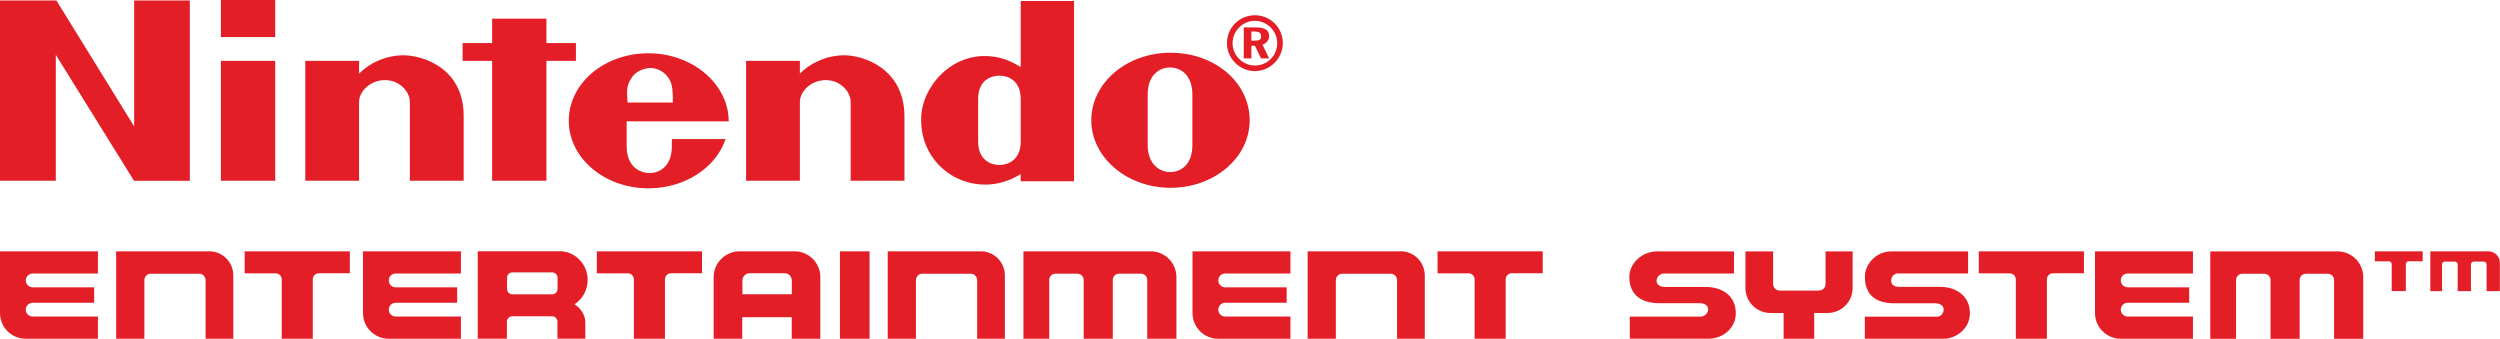 <?xml version="1.0" encoding="utf-8"?>
<!-- Generator: Adobe Illustrator 26.0.2, SVG Export Plug-In . SVG Version: 6.00 Build 0)  -->
<svg version="1.1" id="Layer_1" xmlns="http://www.w3.org/2000/svg" xmlns:xlink="http://www.w3.org/1999/xlink" x="0px" y="0px"
	 viewBox="0 0 3839 520.2" style="enable-background:new 0 0 3839 520.2;" xml:space="preserve">
<style type="text/css">
	.st0{display:none;}
	.st1{display:inline;fill:#FFFFFF;}
	.st2{display:inline;}
	.st3{fill:#2920E2;}
	.st4{fill:#FFFFFF;}
	.st5{fill:#E31E26;}
	.st6{fill:#F4A51C;}
	.st7{fill:#9A9A9A;}
</style>
<g>
	<g>
		<path class="st5" d="M882.3,467.2C882.3,467.2,882.5,467.3,882.3,467.2c12-7.8,20.1-21.6,20.1-37.3c0-24.3-19.2-44.1-43-44.1h-9.6
			H733.6v49.2v85.1h44.8V494c0-4.6,3.8-8.3,8.3-8.3h61c4.6,0,8.3,3.8,8.3,8.3v0.8v25.3h42.8v-25.3
			C898.7,488.3,896,476.2,882.3,467.2z M786.9,452c-4.6,0-8.3-3.8-8.3-8.3v-17.1c0-4.6,3.8-8.3,8.3-8.3h61c4.6,0,8.3,3.8,8.3,8.3
			v17.1c0,4.6-3.8,8.3-8.3,8.3H786.9z"/>
		<path class="st5" d="M1220,385.9h-10.2H1186h-16.2h-23.8h-10.2c-22,0-39.9,17.8-39.9,39.9v10.7v83.7h43.9v-33.1h76v33.1h43.9
			v-83.7v-10.7C1259.9,403.7,1242.1,385.9,1220,385.9z M1140.1,451.9v-21.3c0-6.1,4.9-11,11-11h18.8h16.2h18.8c6.1,0,11,4.9,11,11
			v21.3H1140.1z"/>
		<rect x="1289.8" y="385.9" class="st5" width="45.5" height="134.3"/>
		<path class="st5" d="M1506.1,385.9h-142.9v134.3h43.3v-90c0-5.4,4.4-9.9,9.9-9.9h74.2c5.4,0,9.9,4.4,9.9,9.9v27.4v62.6h42.6v-62.6
			v-10.8v-16.2v-7.7C1543,402.4,1526.5,385.9,1506.1,385.9z"/>
		<path class="st5" d="M1767,385.9h-195.4v134.3h39.6v-84v-6.4c0-5.2,4.3-9.5,9.5-9.5h33.9c5.2,0,9.5,4.3,9.5,9.5v16.4l0,0v74h44.7
			v-84v-6.4c0-5.2,4.3-9.5,9.5-9.5h33.9c5.2,0,9.5,4.3,9.5,9.5v6.4v84h2.2h42.6v-94.9C1806.3,403.5,1788.7,385.9,1767,385.9z"/>
		<path class="st5" d="M2150.9,385.9h-142.9v134.3h43.3v-90c0-5.4,4.4-9.9,9.9-9.9h74.2c5.4,0,9.9,4.4,9.9,9.9v27.4v62.6h42.6v-62.6
			v-10.8v-16.2v-7.7C2187.9,402.4,2171.3,385.9,2150.9,385.9z"/>
		<path class="st5" d="M321.3,385.9H178.4v134.3h43.3v-90c0-5.4,4.4-9.9,9.9-9.9h74.2c5.4,0,9.9,4.4,9.9,9.9v27.4v62.6h42.6v-62.6
			v-10.8v-16.2v-7.7C358.2,402.4,341.7,385.9,321.3,385.9z"/>
		<path class="st5" d="M150.4,420v-34.1H39.6l0,0H0v94.8c0,21.8,17.6,39.5,39.5,39.5h110.9v-34.1H50.2c-5.9,0-10.6-4.8-10.6-10.6
			l0,0c0-5.9,4.8-10.6,10.6-10.6h94.4v-23.7H50.2c-5.9,0-10.6-4.8-10.6-10.6l0,0c0-5.9,4.8-10.6,10.6-10.6L150.4,420z"/>
		<path class="st5" d="M707.8,420v-34.1H597l0,0h-39.6v94.8c0,21.8,17.6,39.5,39.5,39.5h110.9v-34.1H607.6
			c-5.9,0-10.6-4.8-10.6-10.6l0,0c0-5.9,4.8-10.6,10.6-10.6h94.4v-23.7h-94.4c-5.9,0-10.6-4.8-10.6-10.6l0,0
			c0-5.9,4.8-10.6,10.6-10.6L707.8,420z"/>
		<path class="st5" d="M1981.6,420v-34.1h-110.8l0,0h-39.6v94.8c0,21.8,17.6,39.5,39.5,39.5h110.9v-34.1h-100.2
			c-5.9,0-10.6-4.8-10.6-10.6l0,0c0-5.9,4.8-10.6,10.6-10.6h94.4v-23.7h-94.4c-5.9,0-10.6-4.8-10.6-10.6l0,0
			c0-5.9,4.8-10.6,10.6-10.6L1981.6,420L1981.6,420z"/>
		<path class="st5" d="M2369,385.9h-161.5v33.8h47.5c5.2,0,9.4,4.2,9.4,9.4v91.1h47.7V429c0-5.2,4.2-9.4,9.4-9.4h47.5V385.9z"/>
		<path class="st5" d="M1078,385.9H916.5v33.8H964c5.2,0,9.4,4.2,9.4,9.4v91.1h47.7V429c0-5.2,4.2-9.4,9.4-9.4h47.5V385.9
			L1078,385.9z"/>
		<path class="st5" d="M537.2,385.9H375.7v33.8h47.5c5.2,0,9.4,4.2,9.4,9.4v91.1h47.7V429c0-5.2,4.2-9.4,9.4-9.4h47.5L537.2,385.9
			L537.2,385.9z"/>
	</g>
	<g>
		<path class="st5" d="M2979.6,440.5h-63.1c-7.3,0-12.5-3-12.5-9.6c0-5.9,4.4-11,10.3-11h107.9v-33.9h-118.1
			c-22,0-40.4,18.5-40.4,39.1c0,29.5,19.1,40.6,44.7,40.6h63.1c6.6,0,13.2,3,13.2,9.6c0,5.9-4.4,11-10.3,11h-110.8v33.9h121
			c19.8,0,40.4-16.2,40.4-39.1C3025,453.8,3003,440.5,2979.6,440.5z"/>
		<path class="st5" d="M2618.6,440.6H2557c-7.3,0-13.2-3-13.2-9.6c0-5.9,5.9-11,11-11h107.9V386h-118.1c-23.4,0-42.6,18.5-42.6,39.1
			c0,29.4,20.5,40.5,46.2,40.5h61.6c7.3,0,13.2,3,13.2,9.6c0,5.9-5.9,11-11,11h-109.3v33.9h121c22,0,41.8-16.2,41.8-39.1
			C2665.6,453.8,2644.3,440.6,2618.6,440.6z"/>
		<path class="st5" d="M3589.5,386h-195.4v134.3h39.6v-84v-6.4c0-5.2,4.3-9.5,9.5-9.5h33.9c5.2,0,9.5,4.3,9.5,9.5v16.4l0,0v74h44.7
			v-84v-6.4c0-5.2,4.3-9.5,9.5-9.5h33.9c5.2,0,9.5,4.3,9.5,9.5v6.4v84h2.2h42.6v-94.9C3628.9,403.5,3611.2,386,3589.5,386z"/>
		<path class="st5" d="M2843.9,386h-40.4h-0.2v50.1c0,5.6-4.6,10.1-10.1,10.1h-60.3c-5.6,0-10.1-4.6-10.1-10.1V386h-0.9h-41.6v49.2
			v7c0,21.2,17.2,38.4,38.4,38.4h20.2v39.6h47v-39.6h20.6c21.2,0,38.4-17.2,38.4-38.4V386H2843.9L2843.9,386z"/>
		<path class="st5" d="M3367.5,420v-34.1h-110.8l0,0h-39.6v94.8c0,21.8,17.6,39.5,39.5,39.5h110.9v-34.1h-100.2
			c-5.9,0-10.6-4.8-10.6-10.6l0,0c0-5.9,4.8-10.6,10.6-10.6h94.4v-23.7h-94.4c-5.9,0-10.6-4.8-10.6-10.6l0,0
			c0-5.9,4.8-10.6,10.6-10.6L3367.5,420L3367.5,420z"/>
		<path class="st5" d="M3200.1,385.9h-161.5v33.8h47.5c5.2,0,9.4,4.2,9.4,9.4v91.1h47.7V429c0-5.2,4.2-9.4,9.4-9.4h47.5V385.9z"/>
	</g>
	<g>
		<path class="st5" d="M3821,385.9h-89v61.2h18v-38.2v-2.9c0-2.4,1.9-4.3,4.3-4.3h15.4c2.4,0,4.3,1.9,4.3,4.3v7.4l0,0v33.7h20.4
			v-38.2v-2.9c0-2.4,1.9-4.3,4.3-4.3h15.4c2.4,0,4.3,1.9,4.3,4.3v2.9v38.2h1h19.4v-43.2C3839,393.9,3830.9,385.9,3821,385.9z"/>
		<path class="st5" d="M3720.3,385.9h-73.5v15.4h21.6c2.4,0,4.3,1.9,4.3,4.3V447h21.7v-41.5c0-2.4,1.9-4.3,4.3-4.3h21.6V385.9z"/>
	</g>
	<g>
		<path class="st5" d="M206,194.1L86.6,0.7H0v276.8h85.7V84.2l120.1,193.4h85.7V0.7H206V194.1z M884.4,93.5V66.1h-45.3V28.7h-83.4
			v37.4h-45.3v27.4h45.3v184h83.4v-184H884.4z M339.2,277.5h83.4v-184h-83.4V277.5z M339.2,56.9h83.4V0h-83.4V56.9z M1797.4,81
			c-67,0-121.6,46-121.6,103.7c0,56.9,54.6,103.7,121.6,103.7s121.6-46,121.6-103.7C1919,127,1866.1,81,1797.4,81z M1831,222.9
			c0,29.6-17.2,41.3-34.3,41.3c-16.4,0-34.3-12.5-34.3-41.3c0-11,0-39.8,0-39.8s0-27.4,0-38.2c0-28.9,17.2-41.3,34.3-41.3
			c16.4,0,34.3,11.7,34.3,41.3c0,11,0,31.9,0,39C1831,184.8,1831,212.1,1831,222.9z M1567.4,102.8c-13.2-7.8-27.4-14.8-46.8-16.4
			c-60-5.4-106.1,47.6-106.1,96.7c0,64,49.1,88.2,56.9,91.2c28.1,13.2,64,13.2,95.9-7c0,1.6,0,11,0,11h82V1.5h-81.9
			C1567.4,0.7,1567.4,60,1567.4,102.8z M1567.4,184.8c0,0,0,21.1,0,32.7c0,28.1-19.5,35.9-32.7,35.9c-13.2,0-32.7-7.8-32.7-35.9
			c0-10.2,0-32.7,0-32.7s0-23.4,0-32.7c0-28.9,19.5-35.9,32.7-35.9c13.2,0,32.7,7,32.7,35.9C1567.4,161.4,1567.4,184.8,1567.4,184.8
			z M617.6,84.9c-27.4,0.8-50.6,12.5-66.2,28.1c0-4.7,0-19.5,0-19.5h-82.6v184h82.6c0,0,0-113.1,0-120.9c0-16.4,17.2-33.6,39.8-33.6
			s38.2,17.9,38.2,33.6c0,11.7,0,120.9,0,120.9H712c0,0,0-87.4,0-99.8C712,104.4,648.9,84.2,617.6,84.9z M1294.5,84.9
			c-27.4,0.8-50.6,12.5-66.2,28.1c0-4.7,0-19.5,0-19.5h-82.6v184h82.6c0,0,0-113.1,0-120.9c0-16.4,17.2-33.6,39.8-33.6
			c22.6,0,38.2,17.9,38.2,33.6c0,11.7,0,120.9,0,120.9h82.6c0,0,0-87.4,0-99.8C1388.1,104.4,1324.9,84.2,1294.5,84.9z M1119,186.3
			c0-56.9-55.4-104.5-123.2-104.5c-67.8,0-122.4,46-122.4,103.7c0,56.9,54.6,103.7,122.4,103.7c56.1,0,103.7-31.9,118.5-75.7h-82.6
			c0,0,0,0.8,0,11c0,33.6-21.8,41.3-34.3,41.3c-12.5,0-35.1-7.8-35.1-41.3c0-10.2,0-38.2,0-38.2H1119z M968.6,121.6
			c6.2-11.7,18.7-16.4,29.6-17.2c11,0,22.6,5.4,29.6,17.2c5.4,9.4,5.4,20.3,5.4,35.9h-69.5C962.3,141.1,962.3,131,968.6,121.6z
			 M1948.9,55.4c0-9.4-7-13.3-20.3-13.3h-18.7v47.6h11.7V70.2h5.4l9.4,19.5h12.5l-10.2-21.1C1945,66.3,1948.9,61.6,1948.9,55.4z
			 M1927,62.4h-5.4v-14h4.7c7,0,10.2,2.3,10.2,7C1937.1,60.9,1933.3,62.4,1927,62.4z M1927,23.4c-23.4,0-42.9,18.7-42.9,42.9
			c0,23.4,19.5,42.9,42.9,42.9s42.9-19.5,42.9-42.9C1969.9,42.1,1950.4,23.4,1927,23.4z M1927,100.6c-18.7,0-34.3-15.6-34.3-34.3
			c0-18.7,15.6-34.3,34.3-34.3c18.7,0,34.3,15.6,34.3,34.3C1961.3,85.1,1946.5,100.6,1927,100.6z"/>
	</g>
</g>
</svg>
